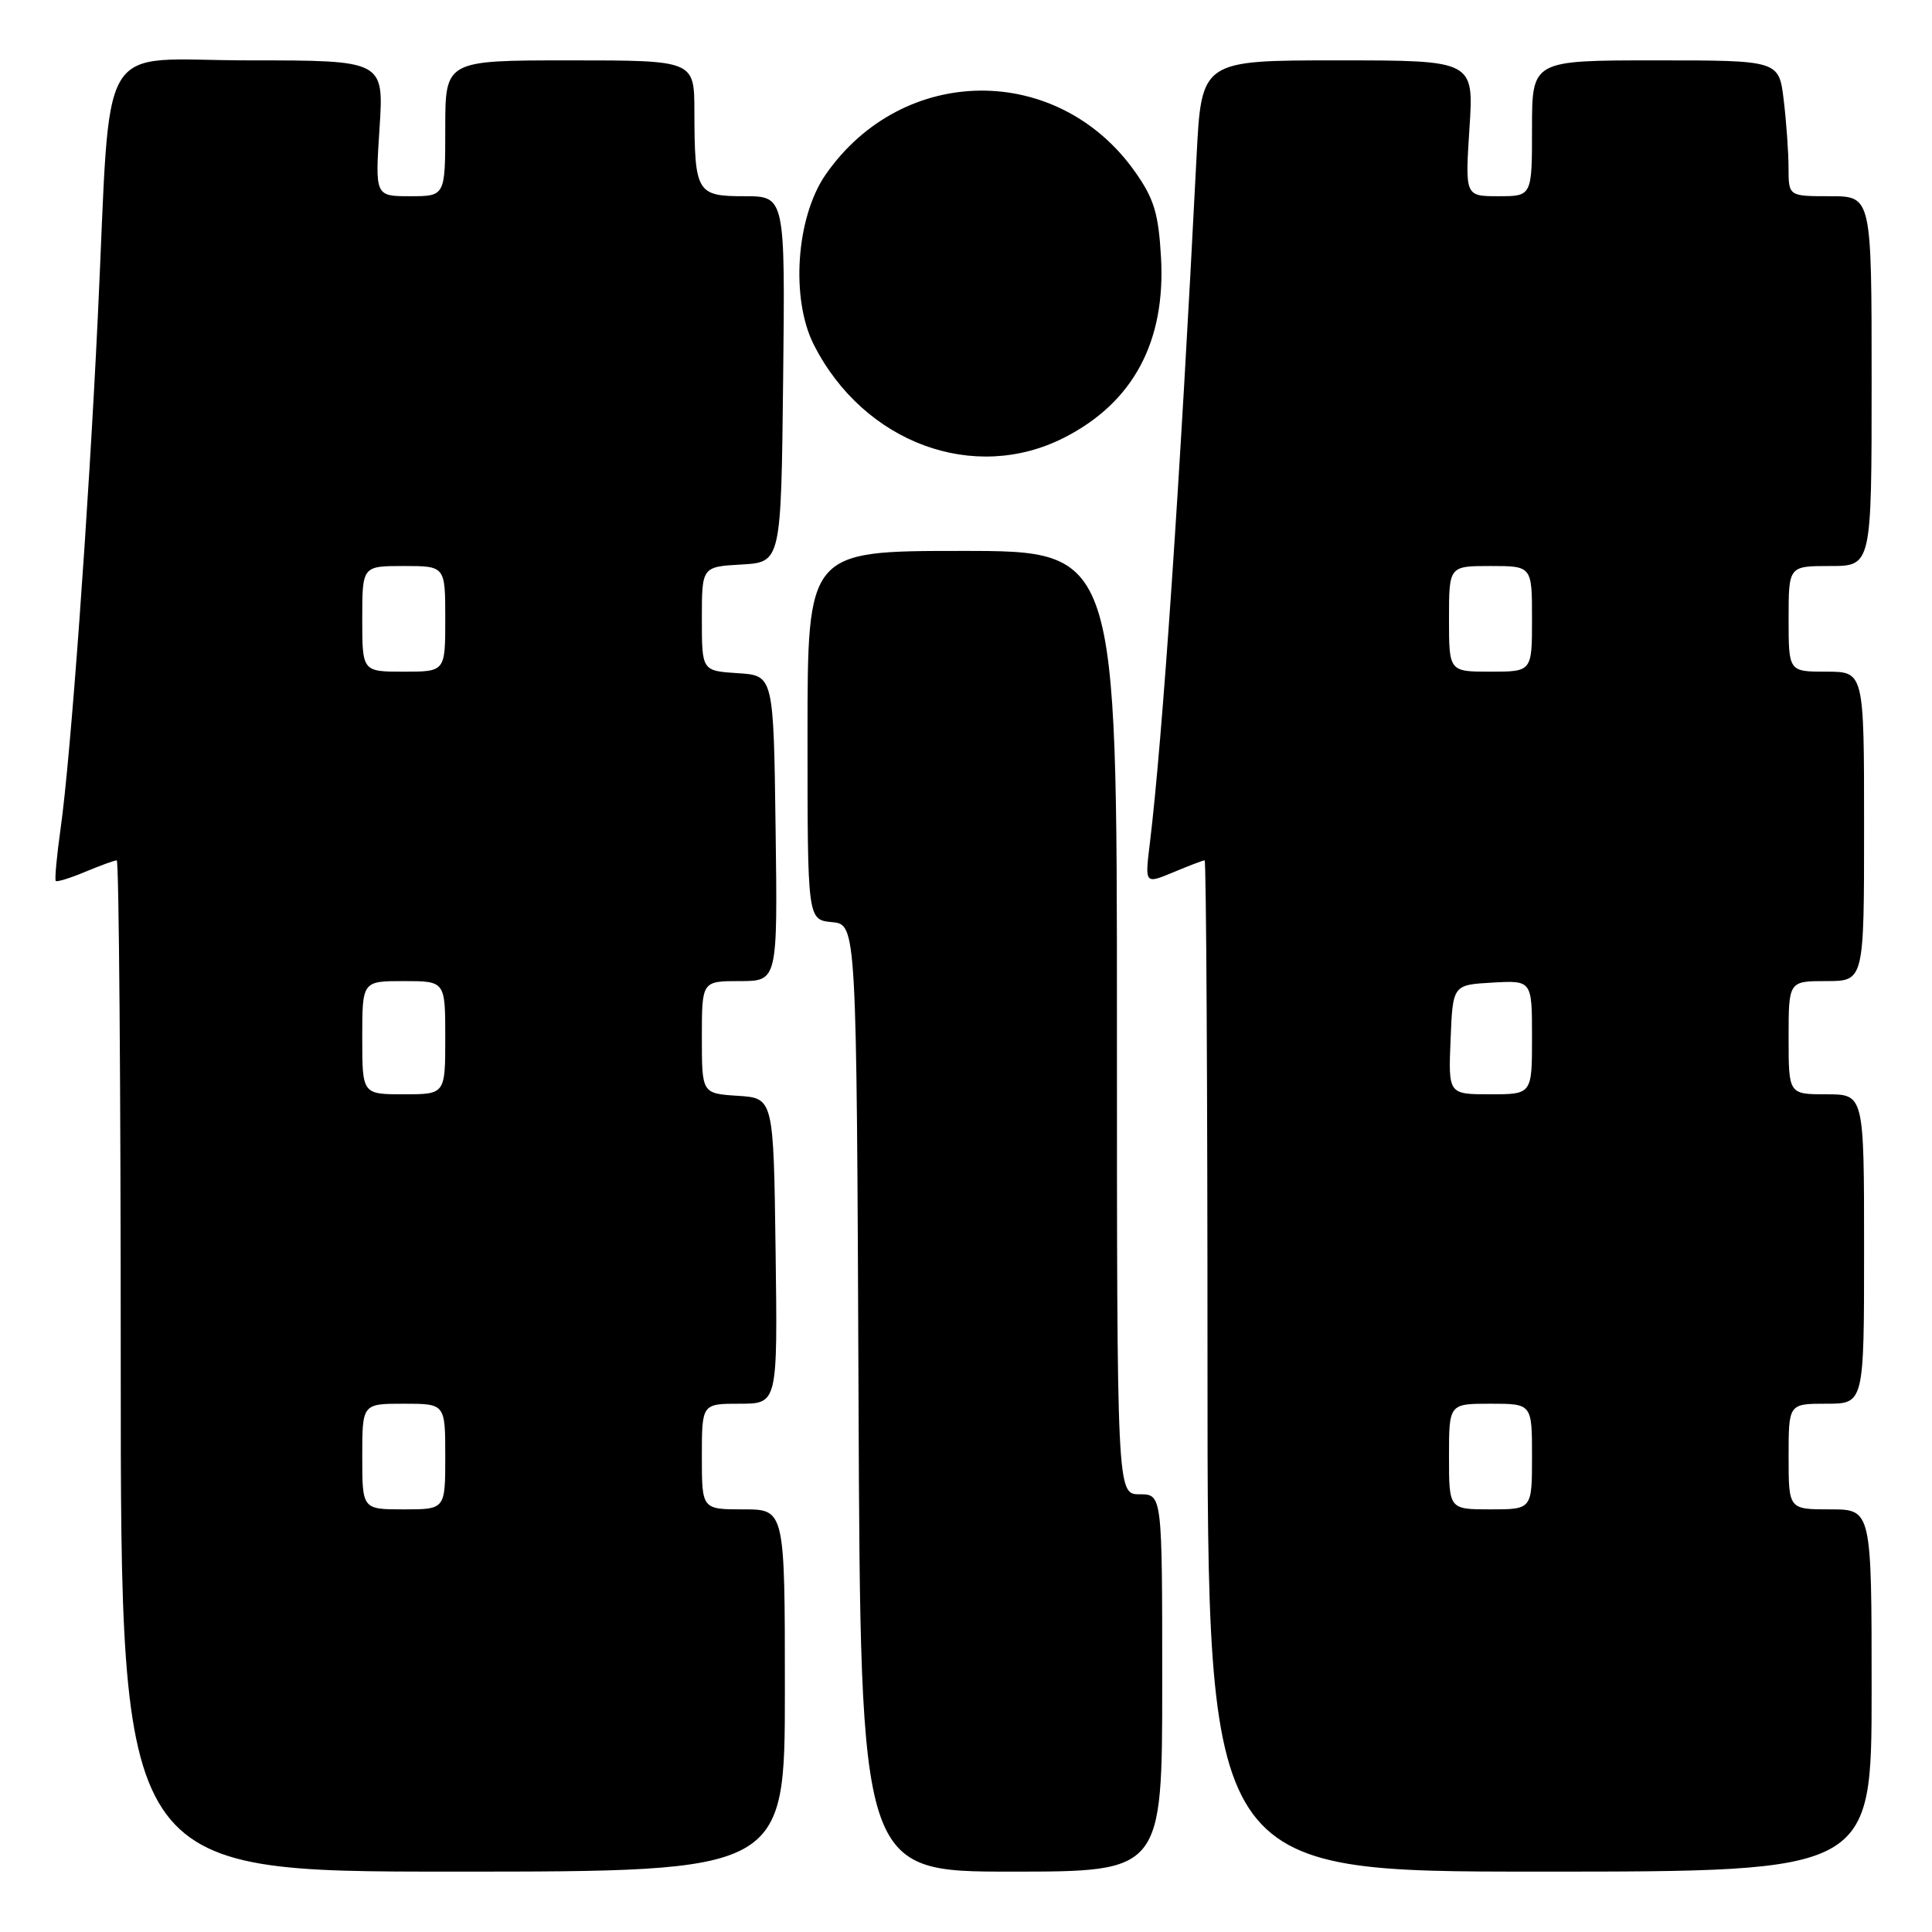 <?xml version="1.0" encoding="UTF-8" standalone="no"?>
<!DOCTYPE svg PUBLIC "-//W3C//DTD SVG 1.1//EN" "http://www.w3.org/Graphics/SVG/1.1/DTD/svg11.dtd" >
<svg xmlns="http://www.w3.org/2000/svg" xmlns:xlink="http://www.w3.org/1999/xlink" version="1.1" viewBox="0 0 256 256">
 <g >
 <path fill="currentColor"
d=" M 104.00 224.00 C 104.00 200.00 104.00 200.00 98.50 200.00 C 93.00 200.00 93.00 200.00 93.00 193.00 C 93.00 186.00 93.00 186.00 98.02 186.00 C 103.04 186.00 103.04 186.00 102.77 165.75 C 102.50 145.50 102.50 145.50 97.75 145.20 C 93.00 144.89 93.00 144.89 93.00 137.45 C 93.00 130.00 93.00 130.00 98.02 130.00 C 103.04 130.00 103.04 130.00 102.77 109.75 C 102.50 89.50 102.50 89.50 97.75 89.20 C 93.00 88.89 93.00 88.89 93.00 82.00 C 93.00 75.10 93.00 75.10 98.25 74.80 C 103.50 74.50 103.50 74.50 103.77 50.25 C 104.04 26.00 104.04 26.00 98.63 26.00 C 92.30 26.00 92.04 25.54 92.01 14.75 C 92.00 8.00 92.00 8.00 75.50 8.00 C 59.00 8.00 59.00 8.00 59.00 17.00 C 59.00 26.00 59.00 26.00 54.35 26.00 C 49.70 26.00 49.70 26.00 50.29 17.00 C 50.87 8.00 50.87 8.00 33.01 8.00 C 12.42 8.00 14.78 3.99 12.96 42.00 C 11.72 67.86 9.35 100.48 8.04 109.71 C 7.52 113.40 7.23 116.56 7.39 116.73 C 7.56 116.89 9.32 116.35 11.31 115.51 C 13.31 114.68 15.18 114.00 15.47 114.00 C 15.76 114.00 16.00 144.15 16.00 181.00 C 16.00 248.00 16.00 248.00 60.00 248.00 C 104.00 248.00 104.00 248.00 104.00 224.00 Z  M 154.00 223.00 C 154.00 198.00 154.00 198.00 151.00 198.00 C 148.00 198.00 148.00 198.00 148.00 135.50 C 148.00 73.00 148.00 73.00 127.50 73.00 C 107.00 73.00 107.00 73.00 107.00 97.44 C 107.00 121.87 107.00 121.87 110.25 122.19 C 113.50 122.50 113.50 122.50 113.76 185.25 C 114.02 248.00 114.02 248.00 134.01 248.00 C 154.00 248.00 154.00 248.00 154.00 223.00 Z  M 248.00 224.00 C 248.00 200.00 248.00 200.00 242.50 200.00 C 237.00 200.00 237.00 200.00 237.00 193.00 C 237.00 186.00 237.00 186.00 242.00 186.00 C 247.00 186.00 247.00 186.00 247.00 165.50 C 247.00 145.00 247.00 145.00 242.00 145.00 C 237.00 145.00 237.00 145.00 237.00 137.50 C 237.00 130.00 237.00 130.00 242.00 130.00 C 247.00 130.00 247.00 130.00 247.00 109.50 C 247.00 89.00 247.00 89.00 242.00 89.00 C 237.00 89.00 237.00 89.00 237.00 82.00 C 237.00 75.00 237.00 75.00 242.50 75.00 C 248.00 75.00 248.00 75.00 248.00 50.50 C 248.00 26.00 248.00 26.00 242.50 26.00 C 237.00 26.00 237.00 26.00 236.99 22.25 C 236.99 20.19 236.70 16.14 236.35 13.25 C 235.72 8.00 235.72 8.00 219.36 8.00 C 203.00 8.00 203.00 8.00 203.00 17.00 C 203.00 26.00 203.00 26.00 198.56 26.00 C 194.13 26.00 194.13 26.00 194.71 17.00 C 195.30 8.00 195.30 8.00 177.25 8.00 C 159.20 8.00 159.20 8.00 158.55 20.75 C 156.36 63.88 154.05 97.87 152.35 111.83 C 151.70 117.15 151.70 117.15 155.47 115.58 C 157.55 114.71 159.41 114.00 159.62 114.00 C 159.83 114.00 160.00 144.15 160.00 181.00 C 160.00 248.00 160.00 248.00 204.00 248.00 C 248.00 248.00 248.00 248.00 248.00 224.00 Z  M 141.03 57.98 C 150.15 53.33 154.47 45.28 153.84 34.10 C 153.51 28.30 152.92 26.35 150.44 22.82 C 140.21 8.27 119.59 8.43 109.39 23.15 C 105.48 28.81 104.74 39.62 107.86 45.73 C 114.48 58.70 129.06 64.09 141.03 57.98 Z  M 48.00 193.00 C 48.00 186.00 48.00 186.00 53.50 186.00 C 59.00 186.00 59.00 186.00 59.00 193.00 C 59.00 200.00 59.00 200.00 53.50 200.00 C 48.00 200.00 48.00 200.00 48.00 193.00 Z  M 48.00 137.50 C 48.00 130.00 48.00 130.00 53.50 130.00 C 59.00 130.00 59.00 130.00 59.00 137.50 C 59.00 145.00 59.00 145.00 53.50 145.00 C 48.00 145.00 48.00 145.00 48.00 137.50 Z  M 48.00 82.00 C 48.00 75.00 48.00 75.00 53.50 75.00 C 59.00 75.00 59.00 75.00 59.00 82.00 C 59.00 89.00 59.00 89.00 53.50 89.00 C 48.00 89.00 48.00 89.00 48.00 82.00 Z  M 192.00 193.00 C 192.00 186.00 192.00 186.00 197.50 186.00 C 203.00 186.00 203.00 186.00 203.00 193.00 C 203.00 200.00 203.00 200.00 197.50 200.00 C 192.00 200.00 192.00 200.00 192.00 193.00 Z  M 192.21 137.75 C 192.50 130.50 192.50 130.50 197.75 130.20 C 203.00 129.90 203.00 129.90 203.00 137.45 C 203.00 145.00 203.00 145.00 197.46 145.00 C 191.91 145.00 191.91 145.00 192.21 137.75 Z  M 192.00 82.00 C 192.00 75.00 192.00 75.00 197.50 75.00 C 203.00 75.00 203.00 75.00 203.00 82.00 C 203.00 89.00 203.00 89.00 197.50 89.00 C 192.00 89.00 192.00 89.00 192.00 82.00 Z "/>
</g>
</svg>